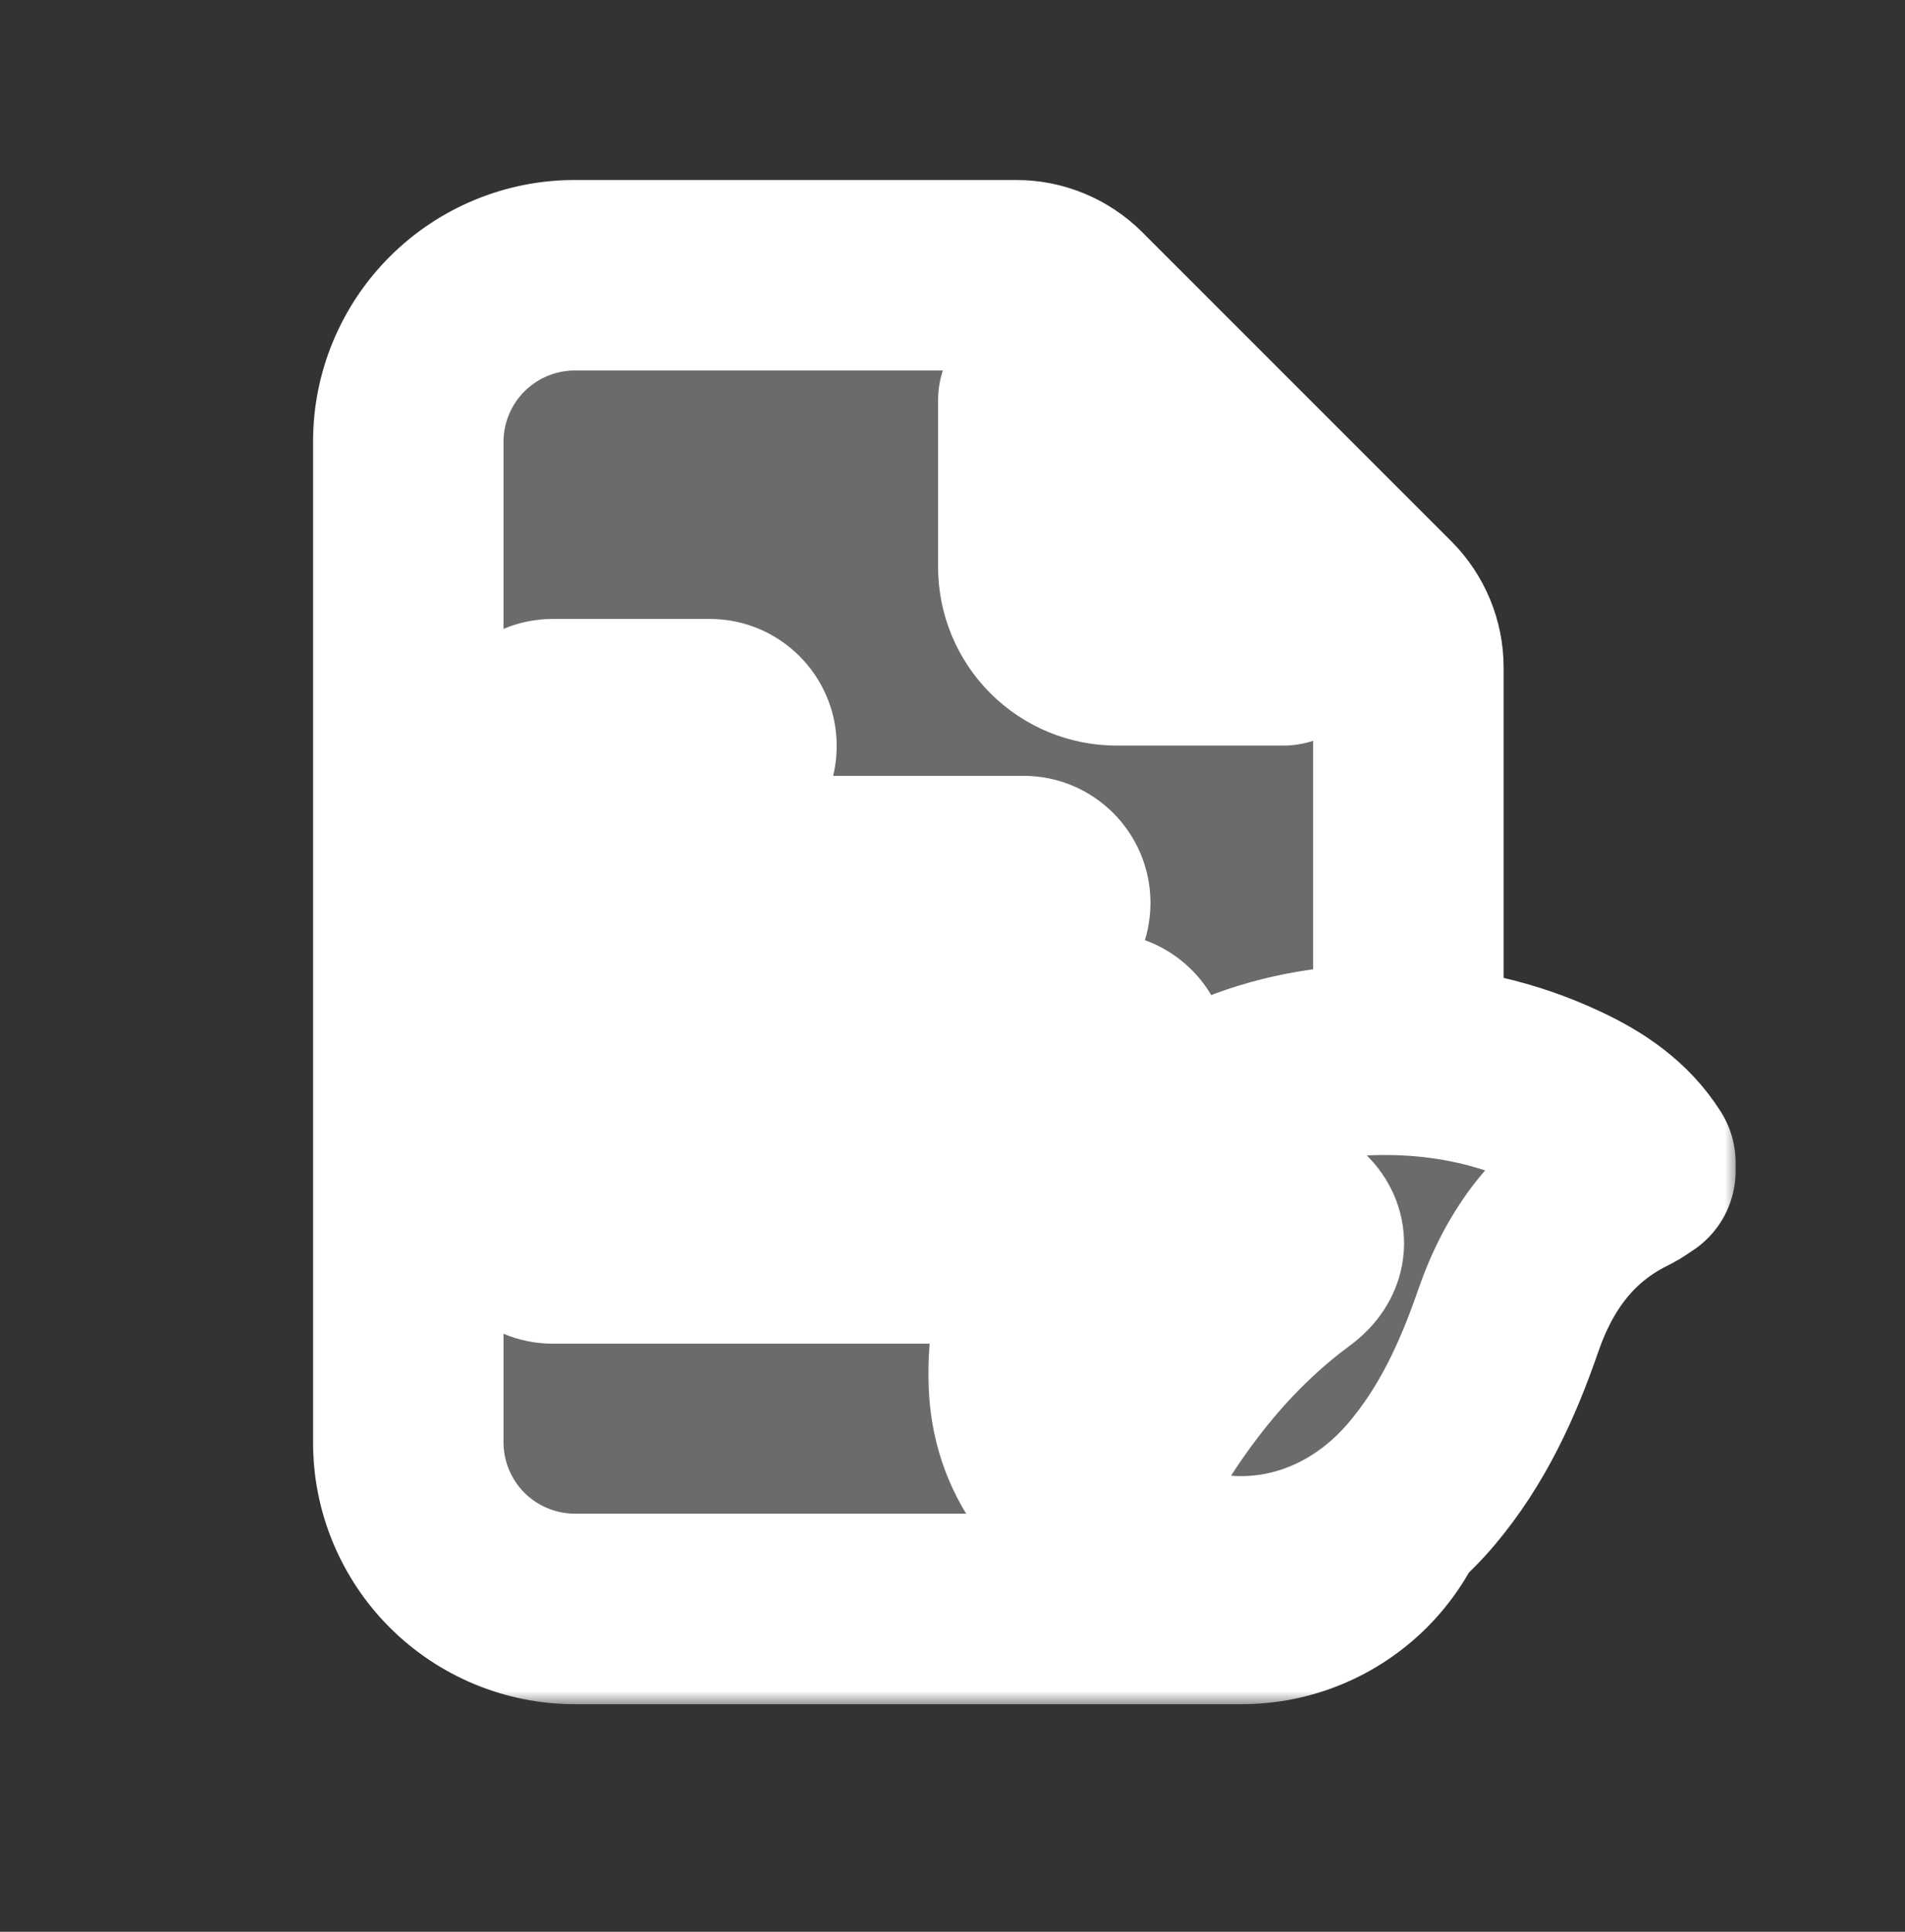 <svg width="72" height="73" viewBox="0 0 72 73" fill="none" xmlns="http://www.w3.org/2000/svg">
<rect x="0" y="0" width="72" height="73" fill="#333333" stroke="none"/>
<mask id="path-1-outside-1_904_9302" maskUnits="userSpaceOnUse" x="11.43" y="6.4" width="46" height="58" fill="black">
<rect fill="white" x="11.43" y="6.4" width="46" height="58"/>
<path fill-rule="evenodd" clip-rule="evenodd" d="M38.403 10.4H21.73C20.059 10.4 18.456 11.064 17.275 12.245C16.093 13.427 15.43 15.029 15.43 16.7V54.5C15.43 56.171 16.093 57.773 17.275 58.955C18.456 60.136 20.059 60.8 21.73 60.8H46.93C48.6 60.8 50.203 60.136 51.385 58.955C52.566 57.773 53.23 56.171 53.23 54.5V25.227C53.23 24.392 52.898 23.591 52.307 23L40.63 11.323C40.039 10.732 39.238 10.4 38.403 10.4ZM39.055 21.425V15.125L48.505 24.575H42.205C41.369 24.575 40.568 24.243 39.977 23.652C39.387 23.062 39.055 22.261 39.055 21.425ZM19.694 28.189C19.694 27.526 20.231 26.989 20.894 26.989H26.823C27.486 26.989 28.023 27.526 28.023 28.189C28.023 28.852 27.486 29.389 26.823 29.389H20.894C20.231 29.389 19.694 28.852 19.694 28.189ZM20.894 32.918C20.231 32.918 19.694 33.455 19.694 34.118C19.694 34.781 20.231 35.318 20.894 35.318H38.682C39.345 35.318 39.882 34.781 39.882 34.118C39.882 33.455 39.345 32.918 38.682 32.918H20.894ZM19.694 40.047C19.694 39.384 20.231 38.846 20.894 38.846H41.647C42.31 38.846 42.847 39.384 42.847 40.047C42.847 40.709 42.31 41.246 41.647 41.246H20.894C20.231 41.246 19.694 40.709 19.694 40.047ZM20.894 44.776C20.231 44.776 19.694 45.313 19.694 45.976C19.694 46.639 20.231 47.176 20.894 47.176H41.647C42.31 47.176 42.847 46.639 42.847 45.976C42.847 45.313 42.31 44.776 41.647 44.776H20.894Z"/>
</mask>
<path fill-rule="evenodd" clip-rule="evenodd" d="M38.403 10.4H21.73C20.059 10.4 18.456 11.064 17.275 12.245C16.093 13.427 15.43 15.029 15.43 16.7V54.5C15.43 56.171 16.093 57.773 17.275 58.955C18.456 60.136 20.059 60.8 21.73 60.8H46.93C48.6 60.8 50.203 60.136 51.385 58.955C52.566 57.773 53.23 56.171 53.23 54.5V25.227C53.23 24.392 52.898 23.591 52.307 23L40.63 11.323C40.039 10.732 39.238 10.4 38.403 10.4ZM39.055 21.425V15.125L48.505 24.575H42.205C41.369 24.575 40.568 24.243 39.977 23.652C39.387 23.062 39.055 22.261 39.055 21.425ZM19.694 28.189C19.694 27.526 20.231 26.989 20.894 26.989H26.823C27.486 26.989 28.023 27.526 28.023 28.189C28.023 28.852 27.486 29.389 26.823 29.389H20.894C20.231 29.389 19.694 28.852 19.694 28.189ZM20.894 32.918C20.231 32.918 19.694 33.455 19.694 34.118C19.694 34.781 20.231 35.318 20.894 35.318H38.682C39.345 35.318 39.882 34.781 39.882 34.118C39.882 33.455 39.345 32.918 38.682 32.918H20.894ZM19.694 40.047C19.694 39.384 20.231 38.846 20.894 38.846H41.647C42.31 38.846 42.847 39.384 42.847 40.047C42.847 40.709 42.31 41.246 41.647 41.246H20.894C20.231 41.246 19.694 40.709 19.694 40.047ZM20.894 44.776C20.231 44.776 19.694 45.313 19.694 45.976C19.694 46.639 20.231 47.176 20.894 47.176H41.647C42.31 47.176 42.847 46.639 42.847 45.976C42.847 45.313 42.31 44.776 41.647 44.776H20.894Z" fill="#6B6B6B"/>
<path d="M38.403 10.4L38.403 6.8H38.403V10.4ZM17.275 12.245L14.729 9.7L14.729 9.7L17.275 12.245ZM17.275 58.955L19.82 56.409L19.82 56.409L17.275 58.955ZM53.23 25.227H56.83V25.226L53.23 25.227ZM52.307 23L49.761 25.546L49.761 25.546L52.307 23ZM40.63 11.323L38.084 13.868L38.084 13.869L40.63 11.323ZM39.055 15.125L41.6 12.58C40.571 11.55 39.022 11.242 37.677 11.799C36.332 12.356 35.455 13.669 35.455 15.125H39.055ZM48.505 24.575V28.175C49.961 28.175 51.273 27.298 51.831 25.953C52.388 24.608 52.08 23.059 51.05 22.03L48.505 24.575ZM39.977 23.652L37.432 26.198L37.432 26.198L39.977 23.652ZM21.73 14H38.403V6.8H21.73V14ZM19.82 14.791C20.327 14.285 21.014 14 21.73 14V6.8C19.104 6.8 16.586 7.843 14.729 9.7L19.82 14.791ZM19.03 16.7C19.03 15.984 19.314 15.297 19.82 14.791L14.729 9.7C12.873 11.556 11.83 14.075 11.83 16.7H19.03ZM19.03 54.5V16.7H11.83V54.5H19.03ZM19.82 56.409C19.314 55.903 19.03 55.216 19.03 54.5H11.83C11.83 57.126 12.873 59.644 14.729 61.501L19.82 56.409ZM21.73 57.2C21.014 57.2 20.327 56.916 19.82 56.409L14.729 61.501C16.586 63.357 19.104 64.4 21.73 64.4V57.2ZM46.93 57.2H21.73V64.4H46.93V57.2ZM48.839 56.409C48.333 56.916 47.646 57.2 46.93 57.2V64.4C49.555 64.4 52.073 63.357 53.93 61.501L48.839 56.409ZM49.63 54.5C49.63 55.216 49.345 55.903 48.839 56.409L53.93 61.501C55.787 59.644 56.83 57.126 56.83 54.5H49.63ZM49.63 25.227V54.5H56.83V25.227H49.63ZM49.761 25.546C49.677 25.462 49.63 25.347 49.63 25.228L56.83 25.226C56.829 23.436 56.118 21.72 54.852 20.454L49.761 25.546ZM38.084 13.869L49.761 25.546L54.852 20.455L43.175 8.778L38.084 13.869ZM38.402 14C38.282 14 38.168 13.953 38.084 13.868L43.176 8.778C41.91 7.512 40.194 6.801 38.403 6.8L38.402 14ZM35.455 15.125V21.425H42.655V15.125H35.455ZM51.05 22.03L41.6 12.58L36.509 17.671L45.959 27.121L51.05 22.03ZM42.205 28.175H48.505V20.975H42.205V28.175ZM37.432 26.198C38.698 27.464 40.414 28.175 42.205 28.175V20.975C42.324 20.975 42.438 21.023 42.523 21.107L37.432 26.198ZM35.455 21.425C35.455 23.215 36.166 24.932 37.432 26.198L42.523 21.107C42.607 21.191 42.655 21.306 42.655 21.425H35.455ZM20.894 23.389C18.243 23.389 16.094 25.538 16.094 28.189H23.294C23.294 29.515 22.22 30.589 20.894 30.589V23.389ZM26.823 23.389H20.894V30.589H26.823V23.389ZM31.623 28.189C31.623 25.538 29.474 23.389 26.823 23.389V30.589C25.498 30.589 24.423 29.515 24.423 28.189H31.623ZM26.823 32.989C29.474 32.989 31.623 30.84 31.623 28.189H24.423C24.423 26.863 25.498 25.789 26.823 25.789V32.989ZM20.894 32.989H26.823V25.789H20.894V32.989ZM16.094 28.189C16.094 30.84 18.243 32.989 20.894 32.989V25.789C22.22 25.789 23.294 26.863 23.294 28.189H16.094ZM23.294 34.118C23.294 35.444 22.22 36.518 20.894 36.518V29.318C18.243 29.318 16.094 31.467 16.094 34.118H23.294ZM20.894 31.718C22.22 31.718 23.294 32.793 23.294 34.118H16.094C16.094 36.769 18.243 38.918 20.894 38.918V31.718ZM38.682 31.718H20.894V38.918H38.682V31.718ZM36.282 34.118C36.282 32.793 37.357 31.718 38.682 31.718V38.918C41.333 38.918 43.482 36.769 43.482 34.118H36.282ZM38.682 36.518C37.357 36.518 36.282 35.444 36.282 34.118H43.482C43.482 31.467 41.333 29.318 38.682 29.318V36.518ZM20.894 36.518H38.682V29.318H20.894V36.518ZM20.894 35.246C18.243 35.246 16.094 37.395 16.094 40.047H23.294C23.294 41.372 22.22 42.447 20.894 42.447V35.246ZM41.647 35.246H20.894V42.447H41.647V35.246ZM46.447 40.047C46.447 37.395 44.298 35.246 41.647 35.246V42.447C40.321 42.447 39.247 41.372 39.247 40.047H46.447ZM41.647 44.846C44.298 44.846 46.447 42.697 46.447 40.047H39.247C39.247 38.721 40.321 37.647 41.647 37.647V44.846ZM20.894 44.846H41.647V37.647H20.894V44.846ZM16.094 40.047C16.094 42.697 18.243 44.846 20.894 44.846V37.647C22.22 37.647 23.294 38.721 23.294 40.047H16.094ZM23.294 45.976C23.294 47.302 22.22 48.376 20.894 48.376V41.176C18.243 41.176 16.094 43.325 16.094 45.976H23.294ZM20.894 43.576C22.22 43.576 23.294 44.651 23.294 45.976H16.094C16.094 48.627 18.243 50.776 20.894 50.776V43.576ZM41.647 43.576H20.894V50.776H41.647V43.576ZM39.247 45.976C39.247 44.651 40.321 43.576 41.647 43.576V50.776C44.298 50.776 46.447 48.627 46.447 45.976H39.247ZM41.647 48.376C40.321 48.376 39.247 47.302 39.247 45.976H46.447C46.447 43.325 44.298 41.176 41.647 41.176V48.376ZM20.894 48.376H41.647V41.176H20.894V48.376Z" fill="white" mask="url(#path-1-outside-1_904_9302)"/>
<mask id="path-3-outside-2_904_9302" maskUnits="userSpaceOnUse" x="34.69" y="36.047" width="31" height="27" fill="black">
<rect fill="white" x="34.69" y="36.047" width="31" height="27"/>
<path d="M58.989 41.498C57.001 40.561 54.903 40.096 52.711 40.05C48.492 39.963 44.856 41.354 41.93 44.426C39.85 46.611 38.584 49.173 38.696 52.271C38.742 53.535 39.113 54.709 39.873 55.75C40.093 55.63 40.124 55.425 40.209 55.264C41.203 53.353 42.36 51.55 43.744 49.898C44.907 48.508 46.202 47.261 47.68 46.209C48.266 45.792 48.867 45.856 49.244 46.354C49.625 46.857 49.514 47.452 48.956 47.895C48.766 48.046 48.567 48.186 48.377 48.336C45.435 50.666 43.371 53.671 41.697 56.984C41.51 57.353 41.553 57.527 41.89 57.761C45.743 60.441 50.634 59.74 53.734 56.069C55.269 54.253 56.234 52.143 57 49.921C57.81 47.573 59.186 45.691 61.477 44.576C61.66 44.487 61.824 44.358 61.998 44.249C61.998 44.145 61.998 44.041 61.998 43.937C61.27 42.786 60.191 42.064 58.989 41.498Z"/>
</mask>
<path d="M58.989 41.498C57.001 40.561 54.903 40.096 52.711 40.05C48.492 39.963 44.856 41.354 41.93 44.426C39.85 46.611 38.584 49.173 38.696 52.271C38.742 53.535 39.113 54.709 39.873 55.75C40.093 55.63 40.124 55.425 40.209 55.264C41.203 53.353 42.36 51.55 43.744 49.898C44.907 48.508 46.202 47.261 47.68 46.209C48.266 45.792 48.867 45.856 49.244 46.354C49.625 46.857 49.514 47.452 48.956 47.895C48.766 48.046 48.567 48.186 48.377 48.336C45.435 50.666 43.371 53.671 41.697 56.984C41.51 57.353 41.553 57.527 41.89 57.761C45.743 60.441 50.634 59.74 53.734 56.069C55.269 54.253 56.234 52.143 57 49.921C57.81 47.573 59.186 45.691 61.477 44.576C61.66 44.487 61.824 44.358 61.998 44.249C61.998 44.145 61.998 44.041 61.998 43.937C61.27 42.786 60.191 42.064 58.989 41.498Z" fill="#6B6B6B"/>
<path d="M58.989 41.498C57.001 40.561 54.903 40.096 52.711 40.05C48.492 39.963 44.856 41.354 41.93 44.426C39.85 46.611 38.584 49.173 38.696 52.271C38.742 53.535 39.113 54.709 39.873 55.75C40.093 55.63 40.124 55.425 40.209 55.264C41.203 53.353 42.36 51.55 43.744 49.898C44.907 48.508 46.202 47.261 47.68 46.209C48.266 45.792 48.867 45.856 49.244 46.354C49.625 46.857 49.514 47.452 48.956 47.895C48.766 48.046 48.567 48.186 48.377 48.336C45.435 50.666 43.371 53.671 41.697 56.984C41.51 57.353 41.553 57.527 41.89 57.761C45.743 60.441 50.634 59.74 53.734 56.069C55.269 54.253 56.234 52.143 57 49.921C57.81 47.573 59.186 45.691 61.477 44.576C61.66 44.487 61.824 44.358 61.998 44.249C61.998 44.145 61.998 44.041 61.998 43.937C61.27 42.786 60.191 42.064 58.989 41.498Z" stroke="white" stroke-width="7.2" stroke-linejoin="round" mask="url(#path-3-outside-2_904_9302)"/>
</svg>
